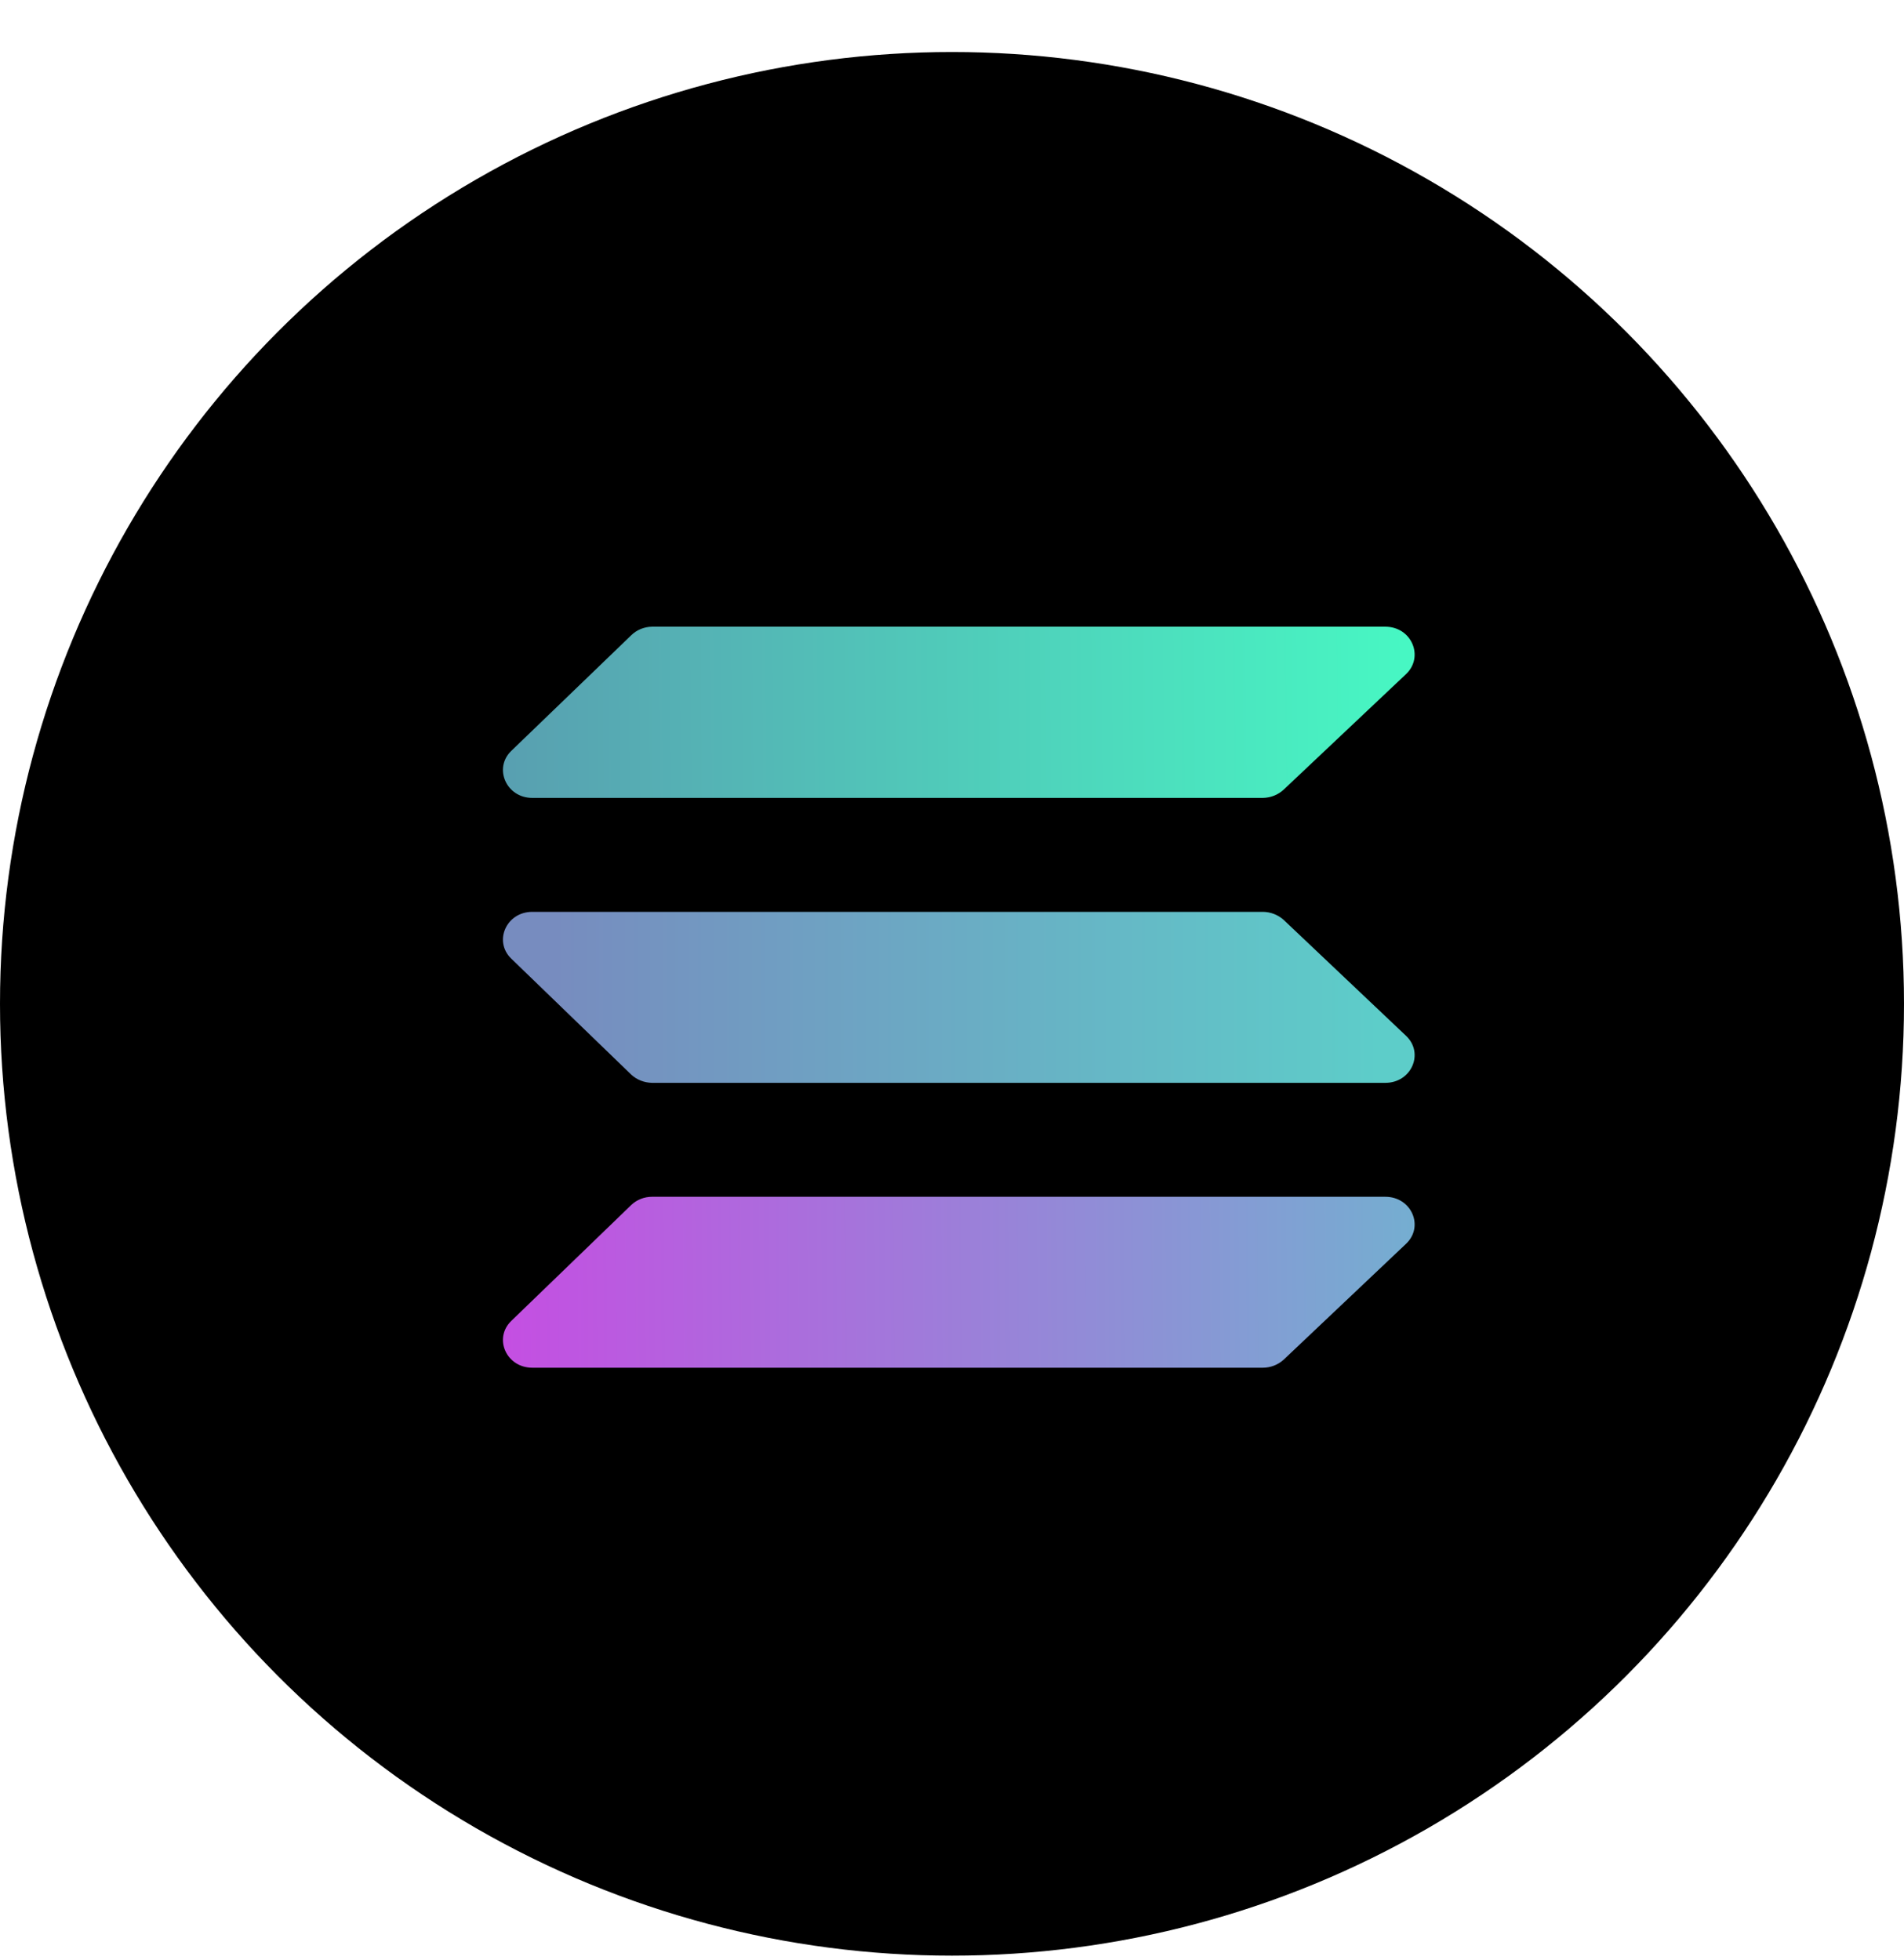 <svg width="34" height="35" viewBox="0 0 34 35" fill="none" xmlns="http://www.w3.org/2000/svg">
<circle cx="17" cy="17.929" r="17" fill="black"/>
<path d="M22.922 14.104C22.821 14.197 22.689 14.249 22.551 14.251H9.505C9.042 14.251 8.809 13.722 9.129 13.412L11.272 11.346C11.371 11.249 11.504 11.195 11.643 11.193H24.738C25.206 11.193 25.434 11.727 25.109 12.039L22.922 14.104Z" fill="url(#paint0_linear_246_600)"/>
<path d="M22.922 24.285C22.82 24.377 22.688 24.428 22.551 24.428H9.505C9.042 24.428 8.809 23.904 9.129 23.593L11.272 21.522C11.372 21.427 11.505 21.375 11.643 21.375H24.738C25.206 21.375 25.434 21.905 25.109 22.214L22.922 24.285Z" fill="url(#paint1_linear_246_600)"/>
<path d="M22.922 16.429C22.82 16.338 22.688 16.287 22.551 16.286H9.505C9.042 16.286 8.809 16.811 9.129 17.121L11.272 19.193C11.372 19.286 11.504 19.337 11.643 19.34H24.738C25.206 19.34 25.434 18.81 25.109 18.501L22.922 16.429Z" fill="url(#paint2_linear_246_600)"/>
<defs>
<linearGradient id="paint0_linear_246_600" x1="8.981" y1="56.744" x2="25.678" y2="56.59" gradientUnits="userSpaceOnUse">
<stop stop-color="#599DB0"/>
<stop offset="1" stop-color="#47F8C3"/>
</linearGradient>
<linearGradient id="paint1_linear_246_600" x1="8.981" y1="15.249" x2="25.571" y2="15.121" gradientUnits="userSpaceOnUse">
<stop stop-color="#C44FE2"/>
<stop offset="1" stop-color="#73B0D0"/>
</linearGradient>
<linearGradient id="paint2_linear_246_600" x1="9.918" y1="17.813" x2="24.632" y2="17.813" gradientUnits="userSpaceOnUse">
<stop stop-color="#778CBF"/>
<stop offset="1" stop-color="#5DCDC9"/>
</linearGradient>
</defs>
</svg>
